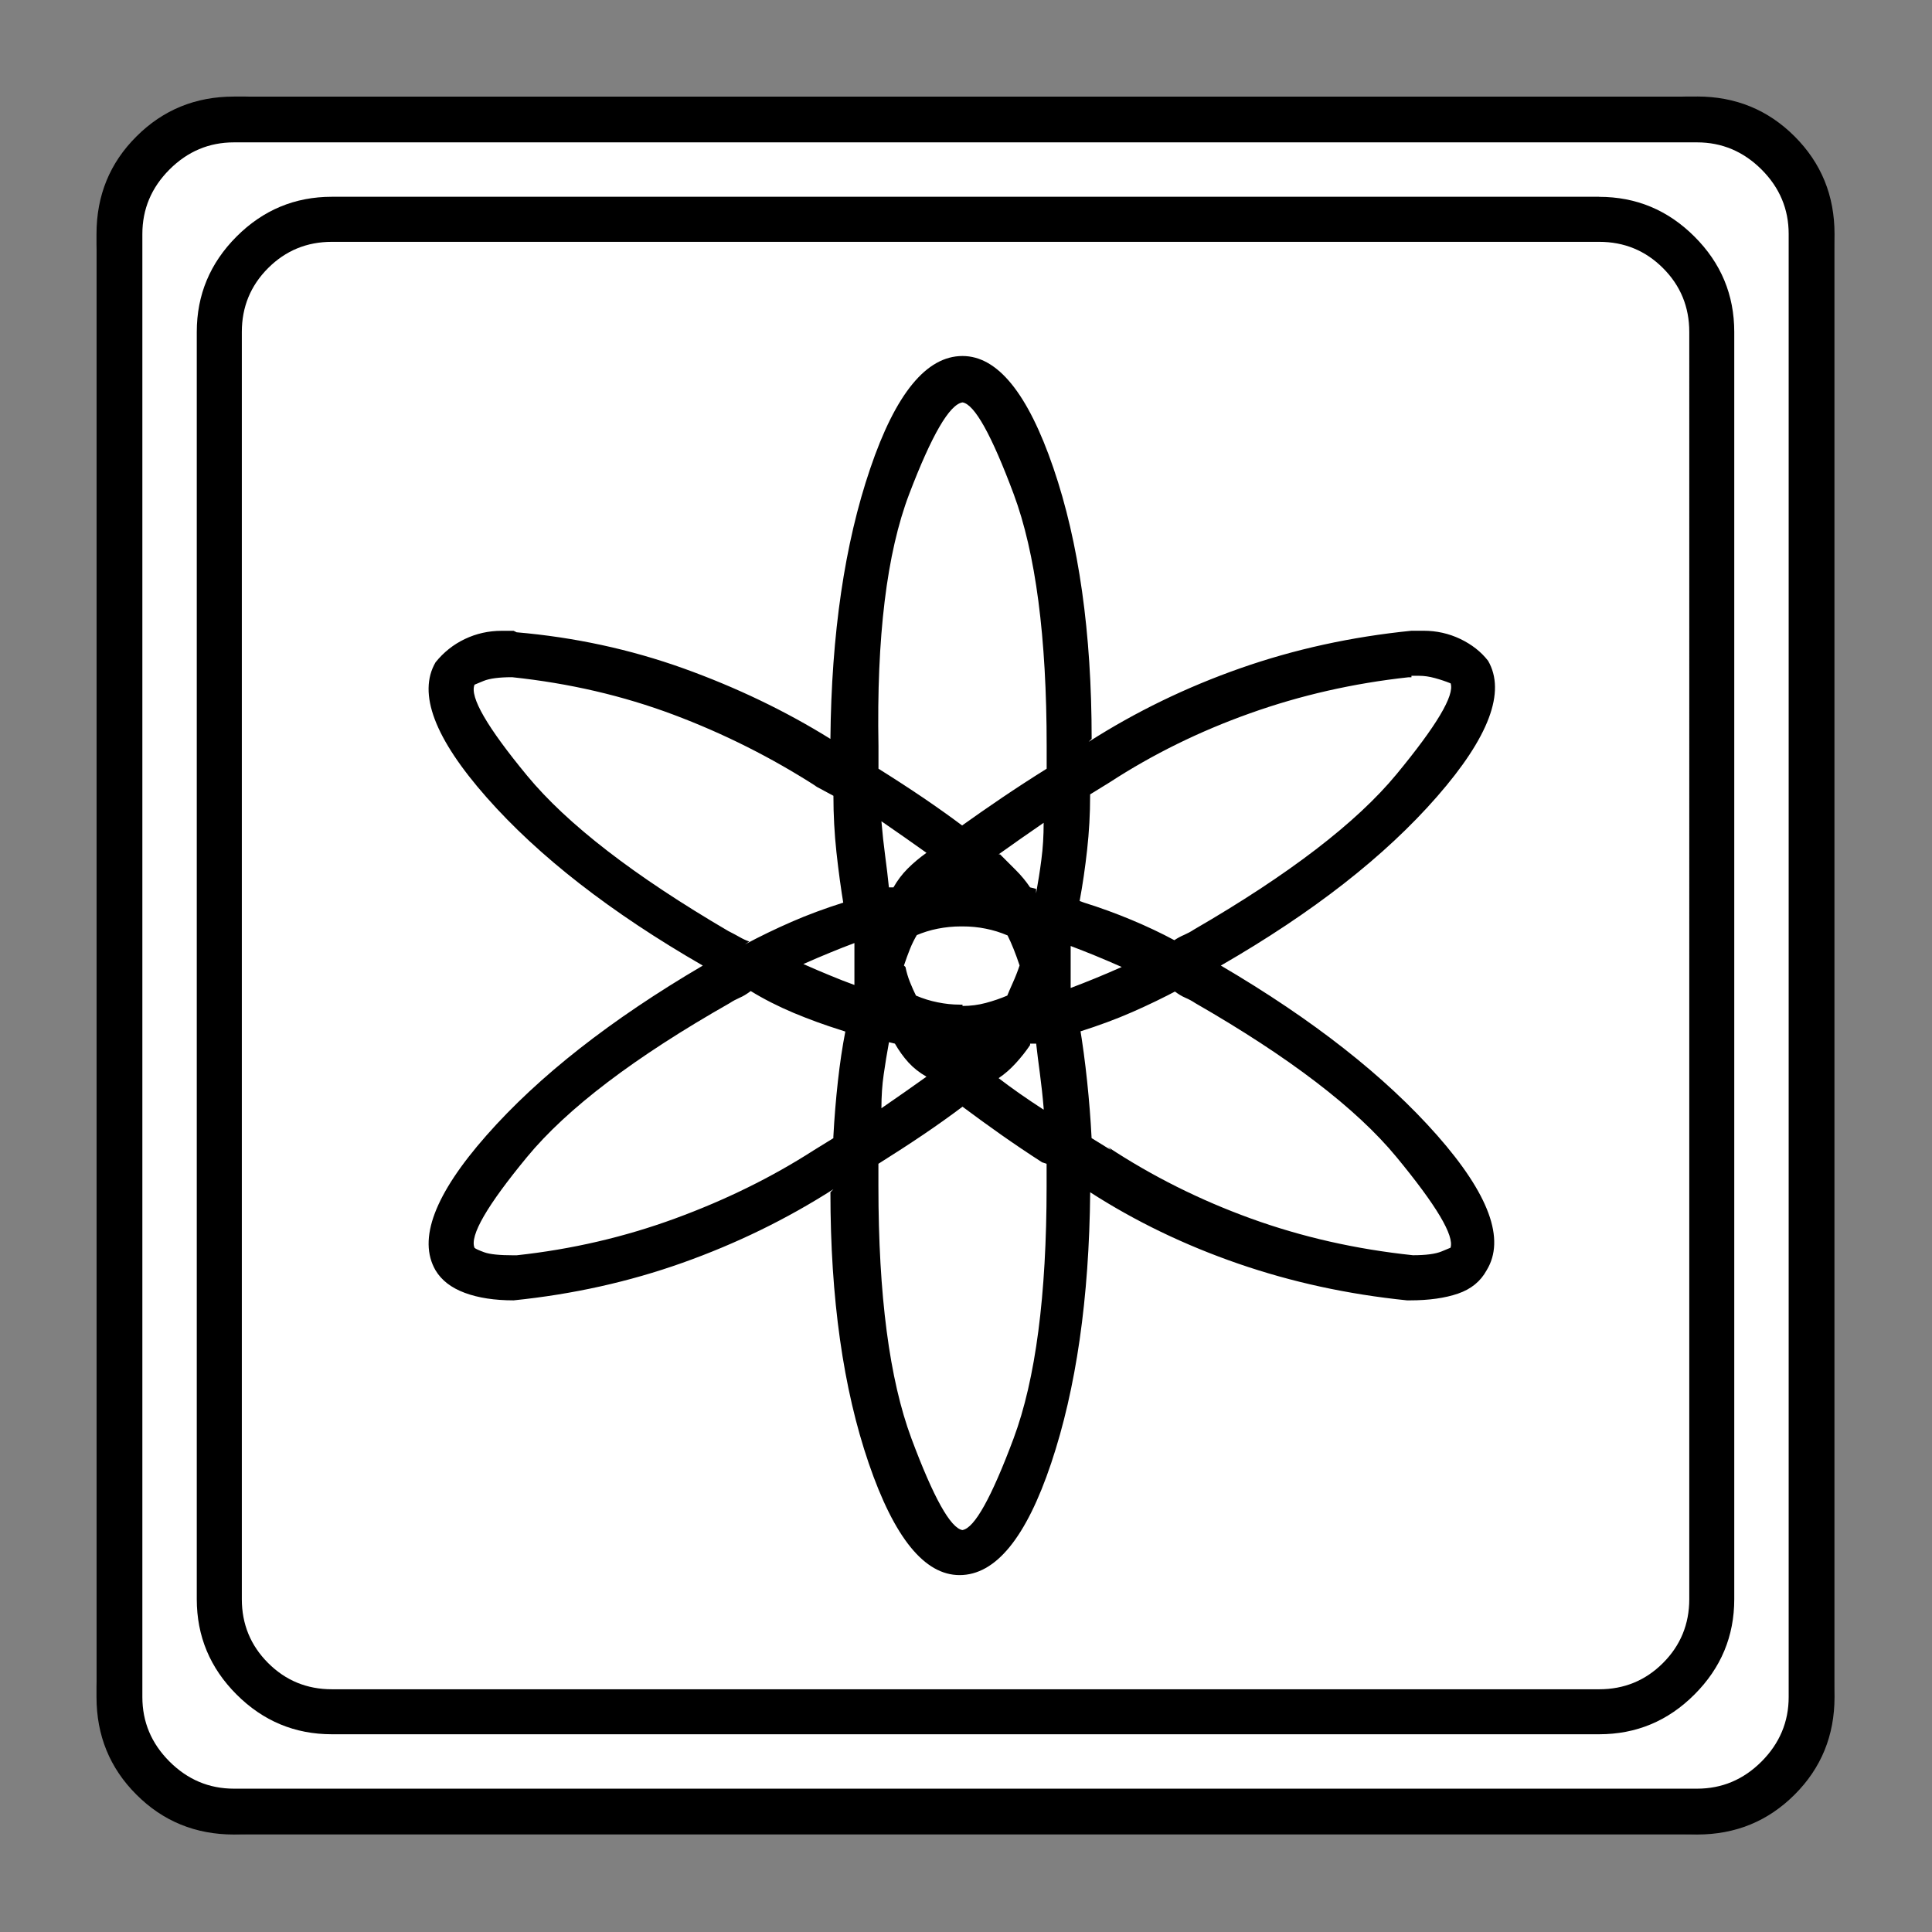 <?xml version="1.0" encoding="UTF-8" standalone="no"?>
<svg
   xmlns:dc="http://purl.org/dc/elements/1.1/"
   xmlns:cc="http://creativecommons.org/ns#"
   xmlns:rdf="http://www.w3.org/1999/02/22-rdf-syntax-ns#"
   xmlns:svg="http://www.w3.org/2000/svg"
   xmlns="http://www.w3.org/2000/svg"
   xmlns:sodipodi="http://sodipodi.sourceforge.net/DTD/sodipodi-0.dtd"
   xmlns:inkscape="http://www.inkscape.org/namespaces/inkscape"
   width="20"
   height="20"
   viewBox="0 0 20 20"
   version="1.2"
   id="svg52"
   sodipodi:docname="60204011121.svg"
   inkscape:version="0.92.4 (5da689c313, 2019-01-14)">
  <rect x="0" y="0" width="20" height="20" fill="#808080" stroke="none"/>
  <sodipodi:namedview
     pagecolor="#ffffff"
     bordercolor="#666666"
     borderopacity="1"
     objecttolerance="10"
     gridtolerance="10"
     guidetolerance="10"
     inkscape:pageopacity="0"
     inkscape:pageshadow="2"
     inkscape:window-width="1920"
     inkscape:window-height="1017"
     id="namedview54"
     showgrid="false"
     inkscape:zoom="11.8"
     inkscape:cx="-5.2542373"
     inkscape:cy="10"
     inkscape:window-x="-8"
     inkscape:window-y="-8"
     inkscape:window-maximized="1"
     inkscape:current-layer="svg52" />
  <title
     id="title2">Qt SVG Document</title>
  <desc
     id="desc4">Generated with Qt</desc>
  <defs
     id="defs6" />
  <g
     id="g50"
     transform="matrix(0.692,0,0,0.692,-1.077,-1.077)"
     style="fill:none;fill-rule:evenodd;stroke:#000000;stroke-width:1;stroke-linecap:square;stroke-linejoin:bevel">
    <g
       transform="translate(16,16)"
       font-size="8.25"
       font-weight="400"
       font-style="normal"
       id="g8"
       style="font-style:normal;font-weight:400;font-size:8.25px;font-family:'MS Shell Dlg 2';fill:none;stroke:#000000;stroke-width:1;stroke-linecap:square;stroke-linejoin:bevel;stroke-opacity:1" />
    <g
       transform="matrix(1.333,0,0,1.333,16,16)"
       font-size="8.25"
       font-weight="400"
       font-style="normal"
       id="g10"
       style="font-style:normal;font-weight:400;font-size:8.25px;font-family:'MS Shell Dlg 2';fill:none;stroke:#000000;stroke-width:1;stroke-linecap:square;stroke-linejoin:bevel;stroke-opacity:1" />
    <g
       transform="translate(3,24.125)"
       font-size="19.843"
       font-weight="400"
       font-style="normal"
       id="g14"
       style="font-style:normal;font-weight:400;font-size:19.843px;font-family:icomoon;fill:#ffffff;fill-opacity:1;stroke:none">
      <path
         d="M 2.285,-21.125 H 23.715 c 0.626,0 1.164,0.224 1.612,0.673 0.449,0.449 0.673,0.986 0.673,1.612 V 2.59 C 26,3.216 25.776,3.754 25.327,4.202 24.879,4.651 24.341,4.875 23.715,4.875 H 2.285 C 1.659,4.875 1.121,4.651 0.673,4.202 0.224,3.754 0,3.216 0,2.59 V -18.84 c 0,-0.626 0.224,-1.164 0.673,-1.612 0.449,-0.449 0.986,-0.673 1.612,-0.673"
         id="path12"
         inkscape:connector-curvature="0"
         style="vector-effect:none;fill-rule:nonzero" />
    </g>
    <g
       transform="matrix(1.333,0,0,1.333,16,16)"
       font-size="8.25"
       font-weight="400"
       font-style="normal"
       id="g16"
       style="font-style:normal;font-weight:400;font-size:8.25px;font-family:'MS Shell Dlg 2';fill:none;stroke:#000000;stroke-width:1;stroke-linecap:square;stroke-linejoin:bevel;stroke-opacity:1" />
    <g
       transform="translate(16,16)"
       font-size="8.25"
       font-weight="400"
       font-style="normal"
       id="g18"
       style="font-style:normal;font-weight:400;font-size:8.25px;font-family:'MS Shell Dlg 2';fill:none;stroke:#000000;stroke-width:1;stroke-linecap:square;stroke-linejoin:bevel;stroke-opacity:1" />
    <g
       font-size="8.25"
       font-weight="400"
       font-style="normal"
       id="g20"
       style="font-style:normal;font-weight:400;font-size:8.25px;font-family:'MS Shell Dlg 2';fill:none;stroke:#000000;stroke-width:1;stroke-linecap:square;stroke-linejoin:bevel;stroke-opacity:1" />
    <g
       transform="translate(16,16)"
       font-size="8.25"
       font-weight="400"
       font-style="normal"
       id="g22"
       style="font-style:normal;font-weight:400;font-size:8.25px;font-family:'MS Shell Dlg 2';fill:none;stroke:#000000;stroke-width:1;stroke-linecap:square;stroke-linejoin:bevel;stroke-opacity:1" />
    <g
       transform="matrix(1.333,0,0,1.333,16,16)"
       font-size="8.25"
       font-weight="400"
       font-style="normal"
       id="g24"
       style="font-style:normal;font-weight:400;font-size:8.25px;font-family:'MS Shell Dlg 2';fill:none;stroke:#000000;stroke-width:1;stroke-linecap:square;stroke-linejoin:bevel;stroke-opacity:1" />
    <g
       transform="translate(4.5,23.188)"
       font-size="17.008"
       font-weight="400"
       font-style="normal"
       id="g28"
       style="font-style:normal;font-weight:400;font-size:17.008px;font-family:icomoon;fill:#000000;fill-opacity:1;stroke:none">
      <path
         d="m 20.979,-18.014 c 0.374,0 0.693,0.131 0.955,0.393 0.262,0.262 0.393,0.58 0.393,0.955 V 2.291 c 0,0.374 -0.131,0.693 -0.393,0.955 -0.262,0.262 -0.58,0.393 -0.955,0.393 H 2.021 C 1.647,3.639 1.329,3.508 1.067,3.246 0.805,2.984 0.674,2.665 0.674,2.291 V -16.666 c 0,-0.374 0.131,-0.693 0.393,-0.955 0.262,-0.262 0.58,-0.393 0.955,-0.393 H 20.979 m 0,-0.674 H 2.021 c -0.554,0 -1.029,0.198 -1.426,0.595 C 0.198,-17.695 0,-17.22 0,-16.666 V 2.291 C 0,2.845 0.198,3.32 0.595,3.717 0.992,4.114 1.467,4.312 2.021,4.312 H 20.979 c 0.554,0 1.03,-0.198 1.426,-0.595 C 22.802,3.32 23,2.845 23,2.291 V -16.666 c 0,-0.554 -0.198,-1.03 -0.595,-1.426 -0.397,-0.397 -0.872,-0.595 -1.426,-0.595 m -5.66,11.5 c 1.378,-0.794 2.456,-1.636 3.234,-2.527 0.779,-0.891 1.033,-1.569 0.764,-2.033 -0.105,-0.135 -0.243,-0.243 -0.415,-0.326 -0.172,-0.082 -0.356,-0.123 -0.55,-0.123 -0.03,0 -0.06,0 -0.09,0 -0.03,0 -0.06,0 -0.09,0 -0.898,0.09 -1.752,0.277 -2.561,0.561 -0.809,0.284 -1.565,0.651 -2.269,1.101 l 0.045,-0.045 c 0,-1.587 -0.191,-2.939 -0.573,-4.054 -0.382,-1.116 -0.835,-1.673 -1.359,-1.673 -0.539,0 -1,0.561 -1.381,1.685 -0.382,1.123 -0.58,2.471 -0.595,4.043 -0.674,-0.419 -1.408,-0.771 -2.201,-1.056 -0.794,-0.284 -1.625,-0.464 -2.493,-0.539 l -0.045,-0.022 c -0.03,0 -0.06,0 -0.09,0 -0.03,0 -0.06,0 -0.09,0 -0.195,0 -0.378,0.041 -0.55,0.123 -0.172,0.082 -0.318,0.199 -0.438,0.348 -0.27,0.464 -0.015,1.138 0.764,2.021 0.779,0.883 1.857,1.722 3.234,2.516 -1.378,0.809 -2.456,1.655 -3.234,2.538 -0.779,0.883 -1.033,1.557 -0.764,2.021 0.09,0.15 0.236,0.262 0.438,0.337 0.202,0.075 0.445,0.112 0.73,0.112 0.883,-0.09 1.726,-0.277 2.527,-0.562 0.801,-0.285 1.554,-0.651 2.257,-1.101 L 9.479,-3.796 c 0,1.587 0.191,2.939 0.573,4.054 0.382,1.116 0.835,1.673 1.359,1.673 0.539,0 0.996,-0.558 1.37,-1.673 0.374,-1.116 0.569,-2.467 0.584,-4.054 0.674,0.434 1.411,0.79 2.212,1.067 0.801,0.277 1.643,0.46 2.527,0.55 h 0.045 c 0.284,0 0.524,-0.034 0.719,-0.101 0.195,-0.067 0.337,-0.183 0.427,-0.348 0.285,-0.464 0.037,-1.138 -0.741,-2.021 -0.779,-0.883 -1.857,-1.73 -3.234,-2.538 m 2.853,-4.335 c 0.015,0 0.03,0 0.045,0 0.015,0 0.037,0 0.067,0 0.075,0 0.153,0.011 0.236,0.034 0.082,0.022 0.161,0.049 0.236,0.079 0.06,0.18 -0.21,0.633 -0.809,1.359 -0.599,0.726 -1.61,1.501 -3.032,2.325 -0.045,0.03 -0.094,0.056 -0.146,0.079 -0.052,0.022 -0.101,0.049 -0.146,0.079 -0.195,-0.105 -0.408,-0.206 -0.64,-0.303 -0.232,-0.097 -0.468,-0.183 -0.708,-0.258 L 13.207,-8.153 c 0.045,-0.24 0.082,-0.494 0.112,-0.764 0.03,-0.27 0.045,-0.539 0.045,-0.809 v -0.022 l 0.292,-0.18 c 0.644,-0.419 1.344,-0.764 2.1,-1.033 0.756,-0.27 1.546,-0.449 2.37,-0.539 h 0.045 v -0.022 m -6.716,4.919 c -0.015,0 -0.022,0 -0.022,0 0,0 -0.007,0 -0.022,0 -0.105,0 -0.213,-0.011 -0.326,-0.034 -0.112,-0.022 -0.221,-0.056 -0.326,-0.101 -0.03,-0.06 -0.06,-0.127 -0.09,-0.202 C 10.639,-7.015 10.617,-7.09 10.602,-7.165 L 10.579,-7.188 c 0.03,-0.09 0.06,-0.172 0.09,-0.247 0.03,-0.075 0.067,-0.15 0.112,-0.225 l -0.022,0.022 c 0.105,-0.045 0.213,-0.079 0.326,-0.101 0.112,-0.022 0.228,-0.034 0.348,-0.034 0.015,0 0.022,0 0.022,0 0.12,0 0.236,0.011 0.348,0.034 0.112,0.022 0.221,0.056 0.326,0.101 0.03,0.06 0.06,0.127 0.09,0.202 0.03,0.075 0.06,0.157 0.09,0.247 -0.03,0.09 -0.064,0.176 -0.101,0.258 -0.037,0.082 -0.071,0.161 -0.101,0.236 l 0.022,-0.045 c -0.105,0.045 -0.213,0.082 -0.326,0.112 -0.112,0.03 -0.228,0.045 -0.348,0.045 v -0.022 m 1.011,-1.752 c -0.06,-0.09 -0.131,-0.176 -0.213,-0.258 -0.082,-0.082 -0.161,-0.161 -0.236,-0.236 h -0.022 c 0.21,-0.15 0.434,-0.307 0.674,-0.472 0,0.195 -0.011,0.378 -0.034,0.55 -0.022,0.172 -0.049,0.341 -0.079,0.505 v -0.067 l -0.09,-0.022 m -2.022,0 h -0.09 c -0.015,-0.15 -0.034,-0.307 -0.056,-0.472 -0.022,-0.165 -0.041,-0.337 -0.056,-0.517 0.24,0.165 0.464,0.322 0.674,0.472 -0.105,0.075 -0.198,0.153 -0.281,0.236 -0.082,0.082 -0.153,0.176 -0.213,0.281 h 0.022 m -0.606,0.876 c 0,0.03 0,0.056 0,0.079 0,0.022 0,0.049 0,0.079 0,0.015 0,0.037 0,0.067 0,0.03 0,0.052 0,0.067 0,0.015 0,0.037 0,0.067 0,0.03 0,0.052 0,0.067 0,0.03 0,0.056 0,0.079 0,0.022 0,0.049 0,0.079 C 9.718,-6.94 9.595,-6.989 9.467,-7.042 9.34,-7.094 9.209,-7.15 9.074,-7.21 9.209,-7.27 9.34,-7.326 9.467,-7.378 9.595,-7.431 9.718,-7.479 9.838,-7.524 v 0.045 m 0.606,1.46 c 0.06,0.105 0.127,0.198 0.202,0.281 0.075,0.082 0.165,0.153 0.27,0.213 -0.21,0.15 -0.434,0.307 -0.674,0.472 0,-0.18 0.011,-0.348 0.034,-0.505 0.022,-0.157 0.049,-0.318 0.079,-0.483 l 0.09,0.022 m 2.022,0 h 0.09 c 0.015,0.135 0.034,0.284 0.056,0.449 0.022,0.165 0.041,0.337 0.056,0.517 v 0.022 c -0.255,-0.165 -0.479,-0.322 -0.674,-0.472 0.09,-0.06 0.176,-0.135 0.258,-0.225 0.082,-0.09 0.153,-0.18 0.213,-0.27 v -0.022 m 0.607,-0.876 c 0,-0.03 0,-0.056 0,-0.079 0,-0.022 0,-0.049 0,-0.079 0,-0.015 0,-0.037 0,-0.067 0,-0.03 0,-0.052 0,-0.067 0,-0.015 0,-0.037 0,-0.067 0,-0.03 0,-0.052 0,-0.067 0,-0.03 0,-0.056 0,-0.079 0,-0.022 0,-0.049 0,-0.079 0.12,0.045 0.243,0.094 0.371,0.146 0.127,0.052 0.258,0.109 0.393,0.168 -0.135,0.06 -0.266,0.116 -0.393,0.168 -0.127,0.052 -0.251,0.101 -0.371,0.146 v -0.045 m -1.617,-8.715 c 0.18,0.03 0.434,0.487 0.764,1.37 0.329,0.883 0.494,2.141 0.494,3.773 0,0.06 0,0.116 0,0.169 0,0.052 0,0.108 0,0.168 -0.24,0.15 -0.464,0.296 -0.674,0.438 -0.21,0.142 -0.419,0.288 -0.629,0.438 l 0.045,-0.022 c -0.18,-0.135 -0.374,-0.273 -0.584,-0.416 -0.21,-0.142 -0.434,-0.288 -0.674,-0.438 0,-0.06 0,-0.116 0,-0.168 0,-0.052 0,-0.109 0,-0.169 -0.03,-1.632 0.123,-2.89 0.46,-3.773 0.337,-0.883 0.603,-1.34 0.797,-1.37 m -7.3,4.223 c 0,0 0.045,-0.019 0.135,-0.056 0.09,-0.037 0.232,-0.056 0.427,-0.056 0.854,0.09 1.658,0.277 2.415,0.561 0.756,0.284 1.471,0.644 2.145,1.078 l -0.045,-0.022 0.292,0.157 c 0,0.285 0.015,0.565 0.045,0.842 0.03,0.277 0.067,0.55 0.112,0.82 v -0.067 c -0.284,0.09 -0.547,0.187 -0.786,0.292 -0.24,0.105 -0.472,0.217 -0.696,0.337 L 8.266,-7.547 C 8.221,-7.562 8.172,-7.584 8.12,-7.614 8.067,-7.644 8.011,-7.674 7.951,-7.704 6.544,-8.528 5.54,-9.303 4.941,-10.029 4.342,-10.755 4.08,-11.208 4.155,-11.388 m 0.584,8.535 c -0.21,0 -0.356,-0.015 -0.438,-0.045 -0.082,-0.03 -0.131,-0.052 -0.146,-0.067 -0.075,-0.18 0.187,-0.633 0.786,-1.359 0.599,-0.726 1.61,-1.494 3.032,-2.302 0.045,-0.03 0.094,-0.056 0.146,-0.079 0.052,-0.022 0.109,-0.056 0.168,-0.101 0.195,0.12 0.408,0.228 0.64,0.326 0.232,0.097 0.468,0.183 0.708,0.258 l 0.067,0.022 C 9.658,-5.975 9.621,-5.728 9.591,-5.458 9.561,-5.188 9.538,-4.911 9.523,-4.627 v 0.022 L 9.231,-4.425 C 8.603,-4.021 7.91,-3.68 7.154,-3.403 6.398,-3.126 5.608,-2.942 4.784,-2.853 H 4.739 M 11.455,1.258 C 11.275,1.228 11.021,0.771 10.691,-0.112 10.362,-0.996 10.197,-2.254 10.197,-3.886 c 0,-0.06 0,-0.116 0,-0.168 0,-0.052 0,-0.109 0,-0.168 0.239,-0.15 0.464,-0.296 0.674,-0.438 0.21,-0.142 0.404,-0.281 0.584,-0.416 0.18,0.135 0.371,0.273 0.573,0.416 0.202,0.142 0.408,0.281 0.618,0.416 l 0.067,0.022 c 0,0.06 0,0.116 0,0.168 0,0.052 0,0.109 0,0.168 0,1.632 -0.165,2.89 -0.494,3.773 -0.33,0.883 -0.584,1.34 -0.764,1.37 m 7.3,-4.223 c 0,0 -0.045,0.019 -0.135,0.056 -0.09,0.037 -0.232,0.056 -0.427,0.056 -0.854,-0.09 -1.662,-0.273 -2.426,-0.55 -0.764,-0.277 -1.475,-0.633 -2.134,-1.067 l 0.045,0.045 -0.292,-0.18 C 13.372,-4.889 13.349,-5.173 13.319,-5.458 13.289,-5.743 13.252,-6.02 13.207,-6.289 v 0.09 c 0.284,-0.09 0.547,-0.187 0.786,-0.292 0.239,-0.105 0.472,-0.217 0.696,-0.337 l -0.067,0.022 c 0.06,0.045 0.116,0.079 0.168,0.101 0.052,0.022 0.101,0.049 0.146,0.079 1.408,0.809 2.411,1.576 3.01,2.302 0.599,0.726 0.869,1.179 0.809,1.359"
         id="path26"
         inkscape:connector-curvature="0"
         style="vector-effect:none;fill-rule:nonzero" />
    </g>
    <g
       transform="matrix(1.333,0,0,1.333,16,16)"
       font-size="8.25"
       font-weight="400"
       font-style="normal"
       id="g30"
       style="font-style:normal;font-weight:400;font-size:8.25px;font-family:'MS Shell Dlg 2';fill:none;stroke:#000000;stroke-width:1;stroke-linecap:square;stroke-linejoin:bevel;stroke-opacity:1" />
    <g
       transform="translate(16,16)"
       font-size="8.25"
       font-weight="400"
       font-style="normal"
       id="g32"
       style="font-style:normal;font-weight:400;font-size:8.25px;font-family:'MS Shell Dlg 2';fill:none;stroke:#000000;stroke-width:1;stroke-linecap:square;stroke-linejoin:bevel;stroke-opacity:1" />
    <g
       font-size="8.25"
       font-weight="400"
       font-style="normal"
       id="g34"
       style="font-style:normal;font-weight:400;font-size:8.25px;font-family:'MS Shell Dlg 2';fill:none;stroke:#000000;stroke-width:1;stroke-linecap:square;stroke-linejoin:bevel;stroke-opacity:1" />
    <g
       transform="translate(16,16)"
       font-size="8.25"
       font-weight="400"
       font-style="normal"
       id="g36"
       style="font-style:normal;font-weight:400;font-size:8.25px;font-family:'MS Shell Dlg 2';fill:none;stroke:#000000;stroke-width:1;stroke-linecap:square;stroke-linejoin:bevel;stroke-opacity:1" />
    <g
       transform="matrix(1.333,0,0,1.333,16,16)"
       font-size="8.25"
       font-weight="400"
       font-style="normal"
       id="g38"
       style="font-style:normal;font-weight:400;font-size:8.25px;font-family:'MS Shell Dlg 2';fill:none;stroke:#000000;stroke-width:1;stroke-linecap:square;stroke-linejoin:bevel;stroke-opacity:1" />
    <g
       transform="translate(3,24.125)"
       font-size="19.843"
       font-weight="400"
       font-style="normal"
       id="g42"
       style="font-style:normal;font-weight:400;font-size:19.843px;font-family:icomoon;fill:#000000;fill-opacity:1;stroke:none">
      <path
         d="m 23.943,-20.439 c 0.372,0 0.694,0.136 0.965,0.406 0.271,0.271 0.406,0.592 0.406,0.965 V 2.818 c 0,0.372 -0.136,0.694 -0.406,0.965 -0.271,0.271 -0.592,0.406 -0.965,0.406 H 2.057 C 1.684,4.189 1.363,4.054 1.092,3.783 0.821,3.512 0.686,3.191 0.686,2.818 V -19.068 c 0,-0.372 0.135,-0.694 0.406,-0.965 0.271,-0.271 0.592,-0.406 0.965,-0.406 H 23.943 m 0,-0.685 H 2.057 c -0.576,0 -1.062,0.199 -1.46,0.597 C 0.199,-20.131 0,-19.644 0,-19.068 V 2.818 C 0,3.394 0.199,3.881 0.597,4.278 0.994,4.676 1.481,4.875 2.057,4.875 H 23.943 c 0.576,0 1.062,-0.199 1.46,-0.597 C 25.801,3.881 26,3.394 26,2.818 V -19.068 c 0,-0.576 -0.199,-1.062 -0.597,-1.46 -0.398,-0.398 -0.884,-0.597 -1.46,-0.597"
         id="path40"
         inkscape:connector-curvature="0"
         style="vector-effect:none;fill-rule:nonzero" />
    </g>
    <g
       transform="matrix(1.333,0,0,1.333,16,16)"
       font-size="8.25"
       font-weight="400"
       font-style="normal"
       id="g44"
       style="font-style:normal;font-weight:400;font-size:8.25px;font-family:'MS Shell Dlg 2';fill:none;stroke:#000000;stroke-width:1;stroke-linecap:square;stroke-linejoin:bevel;stroke-opacity:1" />
    <g
       transform="translate(16,16)"
       font-size="8.25"
       font-weight="400"
       font-style="normal"
       id="g46"
       style="font-style:normal;font-weight:400;font-size:8.25px;font-family:'MS Shell Dlg 2';fill:none;stroke:#000000;stroke-width:1;stroke-linecap:square;stroke-linejoin:bevel;stroke-opacity:1" />
    <g
       font-size="8.25"
       font-weight="400"
       font-style="normal"
       id="g48"
       style="font-style:normal;font-weight:400;font-size:8.25px;font-family:'MS Shell Dlg 2';fill:none;stroke:#000000;stroke-width:1;stroke-linecap:square;stroke-linejoin:bevel;stroke-opacity:1" />
  </g>
</svg>
